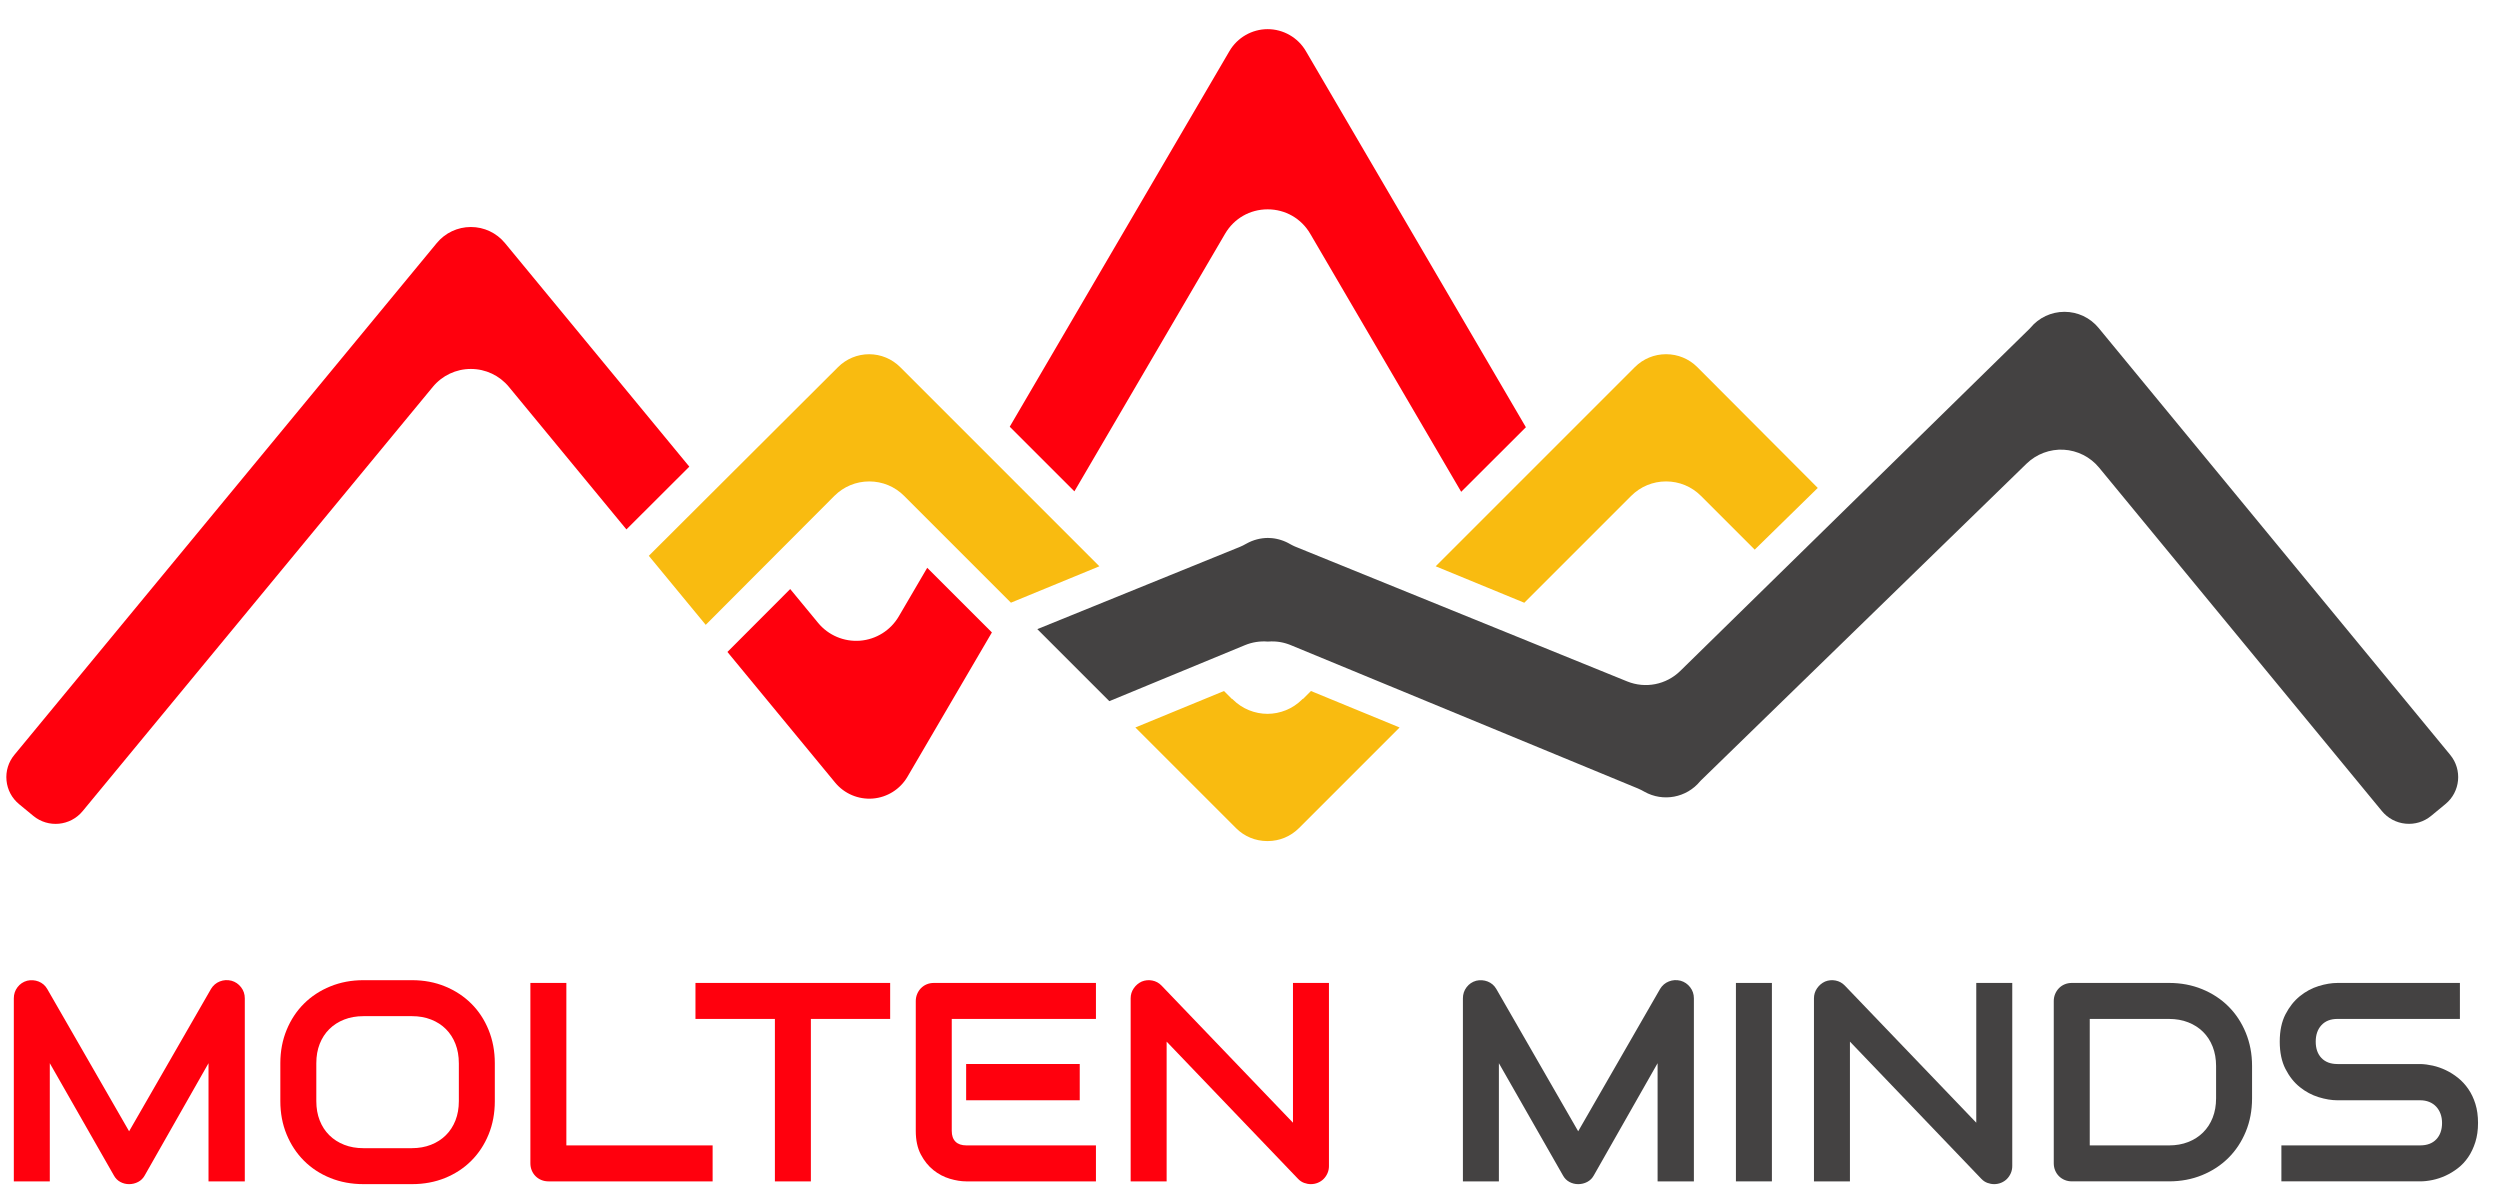 <?xml version="1.0" encoding="UTF-8" standalone="no"?>
<!-- Generator: Adobe Illustrator 23.0.1, SVG Export Plug-In . SVG Version: 6.00 Build 0)  -->

<svg
   xmlns:dc="http://purl.org/dc/elements/1.1/"
   xmlns:cc="http://creativecommons.org/ns#"
   xmlns:rdf="http://www.w3.org/1999/02/22-rdf-syntax-ns#"
   xmlns:svg="http://www.w3.org/2000/svg"
   xmlns="http://www.w3.org/2000/svg"
   xmlns:sodipodi="http://sodipodi.sourceforge.net/DTD/sodipodi-0.dtd"
   xmlns:inkscape="http://www.inkscape.org/namespaces/inkscape"
   version="1.1"
   id="Capa_1"
   x="0px"
   y="0px"
   viewBox="0 0 125 60"
   xml:space="preserve"
   sodipodi:docname="logo.svg"
   width="125"
   height="60"
   inkscape:version="0.92.4 (5da689c313, 2019-01-14)"><defs
   id="defs8080" /><sodipodi:namedview
   pagecolor="#ffffff"
   bordercolor="#666666"
   borderopacity="1"
   objecttolerance="10"
   gridtolerance="10"
   guidetolerance="10"
   inkscape:pageopacity="0"
   inkscape:pageshadow="2"
   inkscape:window-width="3840"
   inkscape:window-height="2035"
   id="namedview8078"
   showgrid="false"
   inkscape:zoom="4.7318296"
   inkscape:cx="375.80762"
   inkscape:cy="83.950323"
   inkscape:window-x="-13"
   inkscape:window-y="-13"
   inkscape:window-maximized="1"
   inkscape:current-layer="Capa_1" />
<style
   type="text/css"
   id="style8035">
	.st0{fill:#FF000D;}
	.st1{fill:#444242;}
	.st2{fill:#F9BB10;}
	.st3{fill:#332F2E;}
	.st4{fill:#A4A3A8;}
	.st5{fill:#595959;}
	.st6{fill:#C9F414;}
	.st7{fill:#003C55;}
	.st8{fill:#F9F203;}
	.st9{fill:#67666A;}
</style>
<g
   id="g8075"
   transform="matrix(0.057,0,0,0.057,-18.802,-15.154)">
	<g
   id="g8059">
		<path
   class="st0"
   d="m 544.57,1302.15 h -31.8 v -103.66 l -55.96,98.44 c -1.38,2.51 -3.3,4.41 -5.77,5.71 -2.47,1.29 -5.12,1.94 -7.95,1.94 -2.75,0 -5.32,-0.65 -7.71,-1.94 -2.39,-1.29 -4.27,-3.2 -5.64,-5.71 l -56.2,-98.44 v 103.66 h -31.56 v -160.59 c 0,-3.64 1.07,-6.88 3.22,-9.71 2.14,-2.83 4.95,-4.73 8.44,-5.7 1.7,-0.41 3.4,-0.55 5.1,-0.43 1.7,0.12 3.34,0.49 4.92,1.09 1.58,0.61 3.01,1.46 4.31,2.55 1.29,1.09 2.39,2.41 3.28,3.95 l 71.86,124.9 71.86,-124.9 c 1.86,-3.07 4.43,-5.26 7.71,-6.55 3.28,-1.29 6.7,-1.5 10.26,-0.61 3.4,0.97 6.19,2.87 8.37,5.7 2.18,2.83 3.28,6.07 3.28,9.71 v 160.59 z"
   id="path8037"
   inkscape:connector-curvature="0"
   style="fill:#ff000d" />
		<path
   class="st0"
   d="m 763.91,1231.75 c 0,10.6 -1.82,20.36 -5.46,29.25 -3.64,8.9 -8.7,16.59 -15.17,23.06 -6.47,6.47 -14.14,11.51 -23,15.11 -8.86,3.6 -18.51,5.4 -28.95,5.4 H 648.6 c -10.44,0 -20.11,-1.8 -29.01,-5.4 -8.9,-3.6 -16.59,-8.64 -23.07,-15.11 -6.47,-6.47 -11.55,-14.16 -15.23,-23.06 -3.68,-8.9 -5.52,-18.65 -5.52,-29.25 v -33.26 c 0,-10.52 1.84,-20.25 5.52,-29.19 3.68,-8.94 8.76,-16.63 15.23,-23.06 6.47,-6.43 14.16,-11.47 23.07,-15.11 8.9,-3.64 18.57,-5.46 29.01,-5.46 h 42.73 c 10.44,0 20.09,1.82 28.95,5.46 8.86,3.64 16.53,8.68 23,15.11 6.47,6.43 11.53,14.12 15.17,23.06 3.64,8.94 5.46,18.67 5.46,29.19 z m -31.56,-33.26 c 0,-6.23 -0.99,-11.87 -2.97,-16.93 -1.98,-5.06 -4.78,-9.39 -8.37,-12.99 -3.6,-3.6 -7.93,-6.39 -12.99,-8.37 -5.06,-1.98 -10.62,-2.97 -16.69,-2.97 H 648.6 c -6.15,0 -11.75,0.99 -16.81,2.97 -5.06,1.98 -9.41,4.78 -13.05,8.37 -3.64,3.6 -6.45,7.93 -8.44,12.99 -1.99,5.06 -2.97,10.7 -2.97,16.93 v 33.26 c 0,6.23 0.99,11.88 2.97,16.93 1.98,5.06 4.79,9.39 8.44,12.99 3.64,3.6 7.99,6.39 13.05,8.38 5.05,1.99 10.66,2.97 16.81,2.97 h 42.49 c 6.15,0 11.75,-0.99 16.81,-2.97 5.05,-1.98 9.41,-4.77 13.05,-8.38 3.64,-3.6 6.45,-7.93 8.44,-12.99 1.98,-5.06 2.97,-10.7 2.97,-16.93 v -33.26 z"
   id="path8039"
   inkscape:connector-curvature="0"
   style="fill:#ff000d" />
		<path
   class="st0"
   d="M 954.97,1302.15 H 811.01 c -2.27,0 -4.37,-0.4 -6.31,-1.21 -1.94,-0.81 -3.62,-1.92 -5.04,-3.34 -1.42,-1.42 -2.53,-3.1 -3.34,-5.04 -0.81,-1.94 -1.21,-4.04 -1.21,-6.31 v -158.16 h 31.56 v 142.5 h 128.3 z"
   id="path8041"
   inkscape:connector-curvature="0"
   style="fill:#ff000d" />
		<path
   class="st0"
   d="m 1110.7,1159.65 h -69.55 v 142.5 h -31.56 v -142.5 h -69.68 v -31.56 h 170.79 z"
   id="path8043"
   inkscape:connector-curvature="0"
   style="fill:#ff000d" />
		<path
   class="st0"
   d="m 1291.2,1302.15 h -113.86 c -4.37,0 -9.15,-0.77 -14.32,-2.31 -5.18,-1.53 -9.97,-4.07 -14.38,-7.58 -4.41,-3.52 -8.09,-8.09 -11.04,-13.72 -2.96,-5.62 -4.43,-12.52 -4.43,-20.7 v -113.86 c 0,-2.18 0.4,-4.25 1.21,-6.19 0.81,-1.94 1.92,-3.64 3.34,-5.1 1.42,-1.46 3.09,-2.59 5.04,-3.4 1.94,-0.81 4.05,-1.21 6.31,-1.21 h 142.14 v 31.56 h -126.48 v 98.2 c 0,4.13 1.09,7.28 3.28,9.47 2.18,2.18 5.38,3.28 9.59,3.28 h 113.61 v 31.56 z m -14.2,-71.13 h -99.65 v -31.8 H 1277 Z"
   id="path8045"
   inkscape:connector-curvature="0"
   style="fill:#ff000d" />
		<path
   class="st0"
   d="m 1495.61,1288.67 c 0,2.27 -0.42,4.37 -1.28,6.31 -0.85,1.94 -1.98,3.62 -3.4,5.04 -1.42,1.42 -3.09,2.53 -5.04,3.34 -1.94,0.81 -4,1.21 -6.19,1.21 -1.94,0 -3.91,-0.36 -5.89,-1.09 -1.99,-0.73 -3.75,-1.9 -5.28,-3.52 l -115.31,-120.41 v 122.6 h -31.56 v -160.59 c 0,-3.24 0.91,-6.17 2.73,-8.8 1.82,-2.63 4.15,-4.59 6.98,-5.89 2.99,-1.21 6.07,-1.52 9.23,-0.91 3.16,0.61 5.87,2.09 8.13,4.43 l 115.31,120.29 v -122.6 h 31.56 v 160.59 z"
   id="path8047"
   inkscape:connector-curvature="0"
   style="fill:#ff000d" />
		<path
   class="st1"
   d="m 1815.69,1302.15 h -31.8 v -103.66 l -55.96,98.44 c -1.38,2.51 -3.3,4.41 -5.76,5.71 -2.47,1.29 -5.12,1.94 -7.95,1.94 -2.75,0 -5.32,-0.65 -7.71,-1.94 -2.39,-1.29 -4.27,-3.2 -5.64,-5.71 l -56.2,-98.44 v 103.66 h -31.56 v -160.59 c 0,-3.64 1.07,-6.88 3.22,-9.71 2.14,-2.83 4.96,-4.73 8.44,-5.7 1.7,-0.41 3.4,-0.55 5.1,-0.43 1.7,0.12 3.34,0.49 4.91,1.09 1.58,0.61 3.01,1.46 4.31,2.55 1.29,1.09 2.38,2.41 3.28,3.95 l 71.86,124.9 71.86,-124.9 c 1.86,-3.07 4.43,-5.26 7.71,-6.55 3.28,-1.29 6.7,-1.5 10.26,-0.61 3.4,0.97 6.19,2.87 8.38,5.7 2.18,2.83 3.28,6.07 3.28,9.71 v 160.59 z"
   id="path8049"
   inkscape:connector-curvature="0"
   style="fill:#444242" />
		<path
   class="st1"
   d="m 1884.16,1302.15 h -31.56 v -174.06 h 31.56 z"
   id="path8051"
   inkscape:connector-curvature="0"
   style="fill:#444242" />
		<path
   class="st1"
   d="m 2095,1288.67 c 0,2.27 -0.43,4.37 -1.28,6.31 -0.85,1.94 -1.99,3.62 -3.4,5.04 -1.42,1.42 -3.09,2.53 -5.04,3.34 -1.94,0.81 -4.01,1.21 -6.19,1.21 -1.94,0 -3.91,-0.36 -5.89,-1.09 -1.98,-0.73 -3.74,-1.9 -5.28,-3.52 l -115.31,-120.41 v 122.6 h -31.56 v -160.59 c 0,-3.24 0.91,-6.17 2.73,-8.8 1.82,-2.63 4.15,-4.59 6.98,-5.89 2.99,-1.21 6.07,-1.52 9.22,-0.91 3.16,0.61 5.87,2.09 8.13,4.43 l 115.31,120.29 v -122.6 H 2095 Z"
   id="path8053"
   inkscape:connector-curvature="0"
   style="fill:#444242" />
		<path
   class="st1"
   d="m 2305.35,1229.32 c 0,10.6 -1.84,20.36 -5.53,29.25 -3.68,8.9 -8.76,16.57 -15.23,23 -6.47,6.43 -14.16,11.47 -23.06,15.11 -8.9,3.64 -18.57,5.46 -29.01,5.46 h -85.21 c -2.26,0 -4.37,-0.4 -6.31,-1.21 -1.94,-0.81 -3.62,-1.92 -5.04,-3.34 -1.42,-1.42 -2.53,-3.1 -3.34,-5.04 -0.81,-1.94 -1.21,-4.04 -1.21,-6.31 v -142.26 c 0,-2.18 0.4,-4.25 1.21,-6.19 0.81,-1.94 1.92,-3.64 3.34,-5.1 1.42,-1.46 3.09,-2.59 5.04,-3.4 1.94,-0.81 4.05,-1.21 6.31,-1.21 h 85.21 c 10.44,0 20.11,1.82 29.01,5.46 8.9,3.64 16.59,8.68 23.06,15.11 6.47,6.43 11.55,14.12 15.23,23.06 3.68,8.94 5.53,18.67 5.53,29.19 z m -31.56,-28.4 c 0,-6.15 -0.99,-11.77 -2.97,-16.87 -1.99,-5.1 -4.8,-9.45 -8.44,-13.05 -3.64,-3.6 -7.99,-6.39 -13.05,-8.37 -5.06,-1.98 -10.66,-2.97 -16.81,-2.97 h -69.55 v 110.94 h 69.55 c 6.15,0 11.75,-0.99 16.81,-2.97 5.06,-1.98 9.41,-4.77 13.05,-8.38 3.64,-3.6 6.45,-7.93 8.44,-12.99 1.98,-5.06 2.97,-10.7 2.97,-16.93 z"
   id="path8055"
   inkscape:connector-curvature="0"
   style="fill:#444242" />
		<path
   class="st1"
   d="m 2503.57,1250.93 c 0,6.23 -0.79,11.83 -2.37,16.81 -1.58,4.98 -3.66,9.37 -6.25,13.17 -2.59,3.8 -5.63,7.04 -9.1,9.71 -3.48,2.67 -7.08,4.86 -10.8,6.55 -3.72,1.7 -7.51,2.96 -11.35,3.76 -3.84,0.81 -7.47,1.21 -10.87,1.21 h -121.75 v -31.56 h 121.75 c 6.07,0 10.78,-1.78 14.14,-5.34 3.36,-3.56 5.04,-8.33 5.04,-14.32 0,-2.91 -0.45,-5.58 -1.33,-8.01 -0.89,-2.43 -2.17,-4.53 -3.82,-6.31 -1.66,-1.78 -3.68,-3.16 -6.07,-4.13 -2.39,-0.97 -5.04,-1.46 -7.95,-1.46 h -72.59 c -5.1,0 -10.6,-0.91 -16.51,-2.73 -5.91,-1.82 -11.39,-4.75 -16.45,-8.8 -5.06,-4.05 -9.26,-9.35 -12.62,-15.9 -3.36,-6.55 -5.04,-14.57 -5.04,-24.03 0,-9.46 1.68,-17.46 5.04,-23.97 3.36,-6.51 7.57,-11.82 12.62,-15.9 5.06,-4.08 10.54,-7.04 16.45,-8.86 5.91,-1.82 11.41,-2.73 16.51,-2.73 h 107.42 v 31.56 h -107.42 c -5.99,0 -10.66,1.82 -14.02,5.46 -3.36,3.64 -5.04,8.46 -5.04,14.45 0,6.07 1.68,10.86 5.04,14.38 3.36,3.52 8.03,5.28 14.02,5.28 h 72.59 0.24 c 3.4,0.08 7,0.55 10.8,1.4 3.8,0.85 7.59,2.16 11.35,3.94 3.76,1.78 7.34,4.03 10.74,6.74 3.4,2.71 6.41,5.97 9.04,9.77 2.63,3.81 4.71,8.18 6.25,13.11 1.54,4.93 2.31,10.51 2.31,16.75 z"
   id="path8057"
   inkscape:connector-curvature="0"
   style="fill:#444242" />
	</g>
	<path
   class="st0"
   d="m 1404.49,470.91 c 7.85,-13.42 21.81,-21.42 37.35,-21.42 0,0 0,0 0,0 15.54,0 29.5,8.01 37.35,21.42 l 132.41,226.36 56.76,-56.64 -193.03,-329.99 c -6.93,-11.85 -19.76,-19.21 -33.49,-19.21 -13.73,0 -26.56,7.36 -33.49,19.21 l -192.76,329.53 56.73,56.69 z"
   id="path8061"
   inkscape:connector-curvature="0"
   style="fill:#ff000d" />
	<path
   class="st0"
   d="m 1118.25,806.58 c -7.14,12.2 -19.8,20.16 -33.89,21.29 -14.08,1.12 -27.86,-4.7 -36.85,-15.6 l -24.49,-29.7 -55.07,55.18 94.49,114.6 c 8.06,9.78 20.41,14.98 33.04,13.99 12.63,-1.02 23.99,-8.15 30.38,-19.09 l 74.08,-126.63 -56.73,-56.69 z"
   id="path8063"
   inkscape:connector-curvature="0"
   style="fill:#ff000d" />
	<path
   class="st0"
   d="m 772.83,479.11 c -7.4,-8.97 -18.31,-14.12 -29.93,-14.12 -11.63,0 -22.54,5.14 -29.94,14.12 L 342.45,928.04 c -5.22,6.32 -7.66,14.3 -6.88,22.46 0.78,8.16 4.7,15.53 11.03,20.75 l 12.52,10.32 c 13.04,10.75 32.42,8.9 43.19,-4.15 L 709.52,605.23 c 8.25,-9.99 20.41,-15.73 33.37,-15.73 0,0 0.01,0 0.01,0 12.96,0 25.13,5.74 33.38,15.75 l 103.07,125.01 55.17,-55.06 z"
   id="path8065"
   inkscape:connector-curvature="0"
   style="fill:#ff000d" />
	<path
   class="st2"
   d="m 1479.81,872.01 -6.98,6.98 -0.2,-0.13 -0.53,0.53 c -8.39,8.39 -19.4,12.61 -30.43,12.65 -11.03,-0.04 -22.04,-4.26 -30.43,-12.65 l -0.53,-0.53 -0.2,0.13 -6.98,-6.98 -77.74,31.99 88.28,88.28 c 7.33,7.33 17.07,11.36 27.44,11.36 0.06,0 0.11,0 0.17,0 0.06,0 0.11,0 0.17,0 10.36,0 20.11,-4.03 27.44,-11.36 L 1557.57,904 Z"
   id="path8067"
   inkscape:connector-curvature="0"
   style="fill:#f9bb10" />
	<path
   class="st2"
   d="m 1760.72,700.84 c 8.17,-8.17 19.04,-12.68 30.6,-12.68 11.56,0 22.43,4.5 30.6,12.68 l 47.16,47.16 55.31,-54.14 -105.63,-105.93 c -7.32,-7.32 -17.07,-11.36 -27.43,-11.36 -10.36,0 -20.1,4.03 -27.43,11.36 l -174.68,174.67 77.74,31.99 z"
   id="path8069"
   inkscape:connector-curvature="0"
   style="fill:#f9bb10" />
	<path
   class="st2"
   d="m 1119.55,587.94 c -7.3,-7.3 -16.99,-11.33 -27.31,-11.36 -10.32,0.03 -20.01,4.06 -27.31,11.36 l -43.94,43.82 -122,121.66 49.92,60.55 112.85,-113.12 c 8.15,-8.15 18.97,-12.65 30.48,-12.68 0.04,0 0.08,0 0.12,0 11.56,0 22.43,4.5 30.6,12.68 l 93.68,93.68 77.57,-31.92 z"
   id="path8071"
   inkscape:connector-curvature="0"
   style="fill:#f9bb10" />
	<path
   class="st1"
   d="M 2479.18,928.04 2170.72,553.5 c -7.4,-8.97 -18.31,-14.11 -29.93,-14.11 -11.62,0 -22.54,5.14 -29.93,14.12 l -0.45,0.49 -306.63,300.41 c -12.31,12.07 -30.59,15.68 -46.57,9.18 l -290.7,-118.04 c -0.4,-0.16 -0.8,-0.34 -1.19,-0.51 -0.05,-0.02 -0.1,-0.05 -0.15,-0.07 -0.39,-0.18 -0.78,-0.36 -1.16,-0.55 0,0 0,0 0,0 0,0 0,0 0,0 -0.28,-0.14 -0.56,-0.28 -0.83,-0.42 -0.02,-0.01 -0.03,-0.02 -0.05,-0.02 -0.25,-0.13 -0.5,-0.26 -0.75,-0.4 -0.03,-0.01 -0.05,-0.03 -0.08,-0.04 -0.23,-0.13 -0.46,-0.25 -0.69,-0.37 -0.03,-0.02 -0.06,-0.03 -0.09,-0.05 -0.24,-0.13 -0.48,-0.27 -0.72,-0.4 -0.38,-0.21 -0.76,-0.42 -1.15,-0.62 -0.13,-0.07 -0.26,-0.13 -0.4,-0.2 -0.25,-0.13 -0.51,-0.26 -0.76,-0.38 -0.16,-0.08 -0.32,-0.15 -0.48,-0.22 -0.23,-0.11 -0.46,-0.21 -0.69,-0.31 -0.18,-0.08 -0.35,-0.15 -0.53,-0.22 -0.22,-0.09 -0.43,-0.18 -0.65,-0.27 -0.19,-0.07 -0.38,-0.15 -0.56,-0.22 -0.21,-0.08 -0.42,-0.16 -0.63,-0.23 -0.2,-0.07 -0.39,-0.14 -0.59,-0.21 -0.2,-0.07 -0.41,-0.14 -0.61,-0.2 -0.2,-0.07 -0.41,-0.13 -0.61,-0.19 -0.2,-0.06 -0.4,-0.12 -0.59,-0.18 -0.21,-0.06 -0.42,-0.12 -0.64,-0.18 -0.19,-0.05 -0.38,-0.1 -0.58,-0.15 -0.22,-0.06 -0.44,-0.11 -0.66,-0.16 -0.19,-0.04 -0.37,-0.08 -0.56,-0.13 -0.23,-0.05 -0.46,-0.1 -0.68,-0.15 -0.18,-0.04 -0.35,-0.07 -0.53,-0.1 -0.24,-0.04 -0.48,-0.09 -0.72,-0.13 -0.16,-0.03 -0.33,-0.05 -0.49,-0.08 -0.25,-0.04 -0.5,-0.08 -0.76,-0.11 -0.14,-0.02 -0.28,-0.03 -0.42,-0.05 -0.28,-0.03 -0.55,-0.07 -0.83,-0.1 -0.09,-0.01 -0.17,-0.01 -0.26,-0.02 -1.13,-0.11 -2.26,-0.16 -3.38,-0.17 0,0 0,0 -0.01,0 -6.45,0.04 -12.91,1.69 -18.76,4.97 -0.97,0.55 -2.04,1.14 -3.2,1.71 -0.8,0.39 -1.63,0.78 -2.5,1.13 l -177.78,72.19 63.17,63.17 0.39,-0.16 118.59,-48.97 c 6.45,-2.66 13.33,-3.68 20.09,-3.13 2.11,-0.17 4.23,-0.2 6.35,-0.06 0,0 0.01,0 0.01,0 0.42,0.03 0.84,0.06 1.25,0.1 0.02,0 0.03,0 0.05,0 0.41,0.04 0.81,0.08 1.22,0.13 0.03,0 0.06,0.01 0.09,0.01 0.39,0.05 0.78,0.1 1.17,0.16 0.05,0.01 0.09,0.02 0.14,0.02 0.37,0.06 0.74,0.12 1.12,0.19 0.07,0.01 0.14,0.03 0.2,0.04 0.35,0.07 0.7,0.13 1.05,0.21 0.09,0.02 0.18,0.04 0.27,0.06 0.33,0.07 0.66,0.15 0.98,0.23 0.12,0.03 0.23,0.06 0.35,0.09 0.3,0.08 0.6,0.15 0.9,0.24 0.15,0.04 0.3,0.09 0.44,0.13 0.27,0.08 0.53,0.15 0.8,0.24 0.19,0.06 0.37,0.12 0.56,0.18 0.23,0.07 0.45,0.14 0.68,0.22 0.24,0.08 0.48,0.17 0.72,0.26 0.17,0.06 0.34,0.12 0.51,0.18 0.41,0.15 0.82,0.32 1.22,0.48 l 271.12,111.94 33.44,13.81 c 2.11,0.87 4.02,1.92 5.64,2.83 16.38,9.2 36.95,5.35 48.91,-9.16 l 0.47,-0.51 285.89,-278.14 c 8.65,-8.41 20.55,-12.85 32.56,-12.19 12.04,0.67 23.35,6.39 31.02,15.7 l 248.11,301.3 c 5.21,6.33 12.58,10.25 20.74,11.04 8.18,0.8 16.15,-1.65 22.47,-6.87 l 12.51,-10.32 c 13.08,-10.72 14.95,-30.1 4.19,-43.15 z"
   id="path8073"
   inkscape:connector-curvature="0"
   style="fill:#444242" />
</g>
</svg>